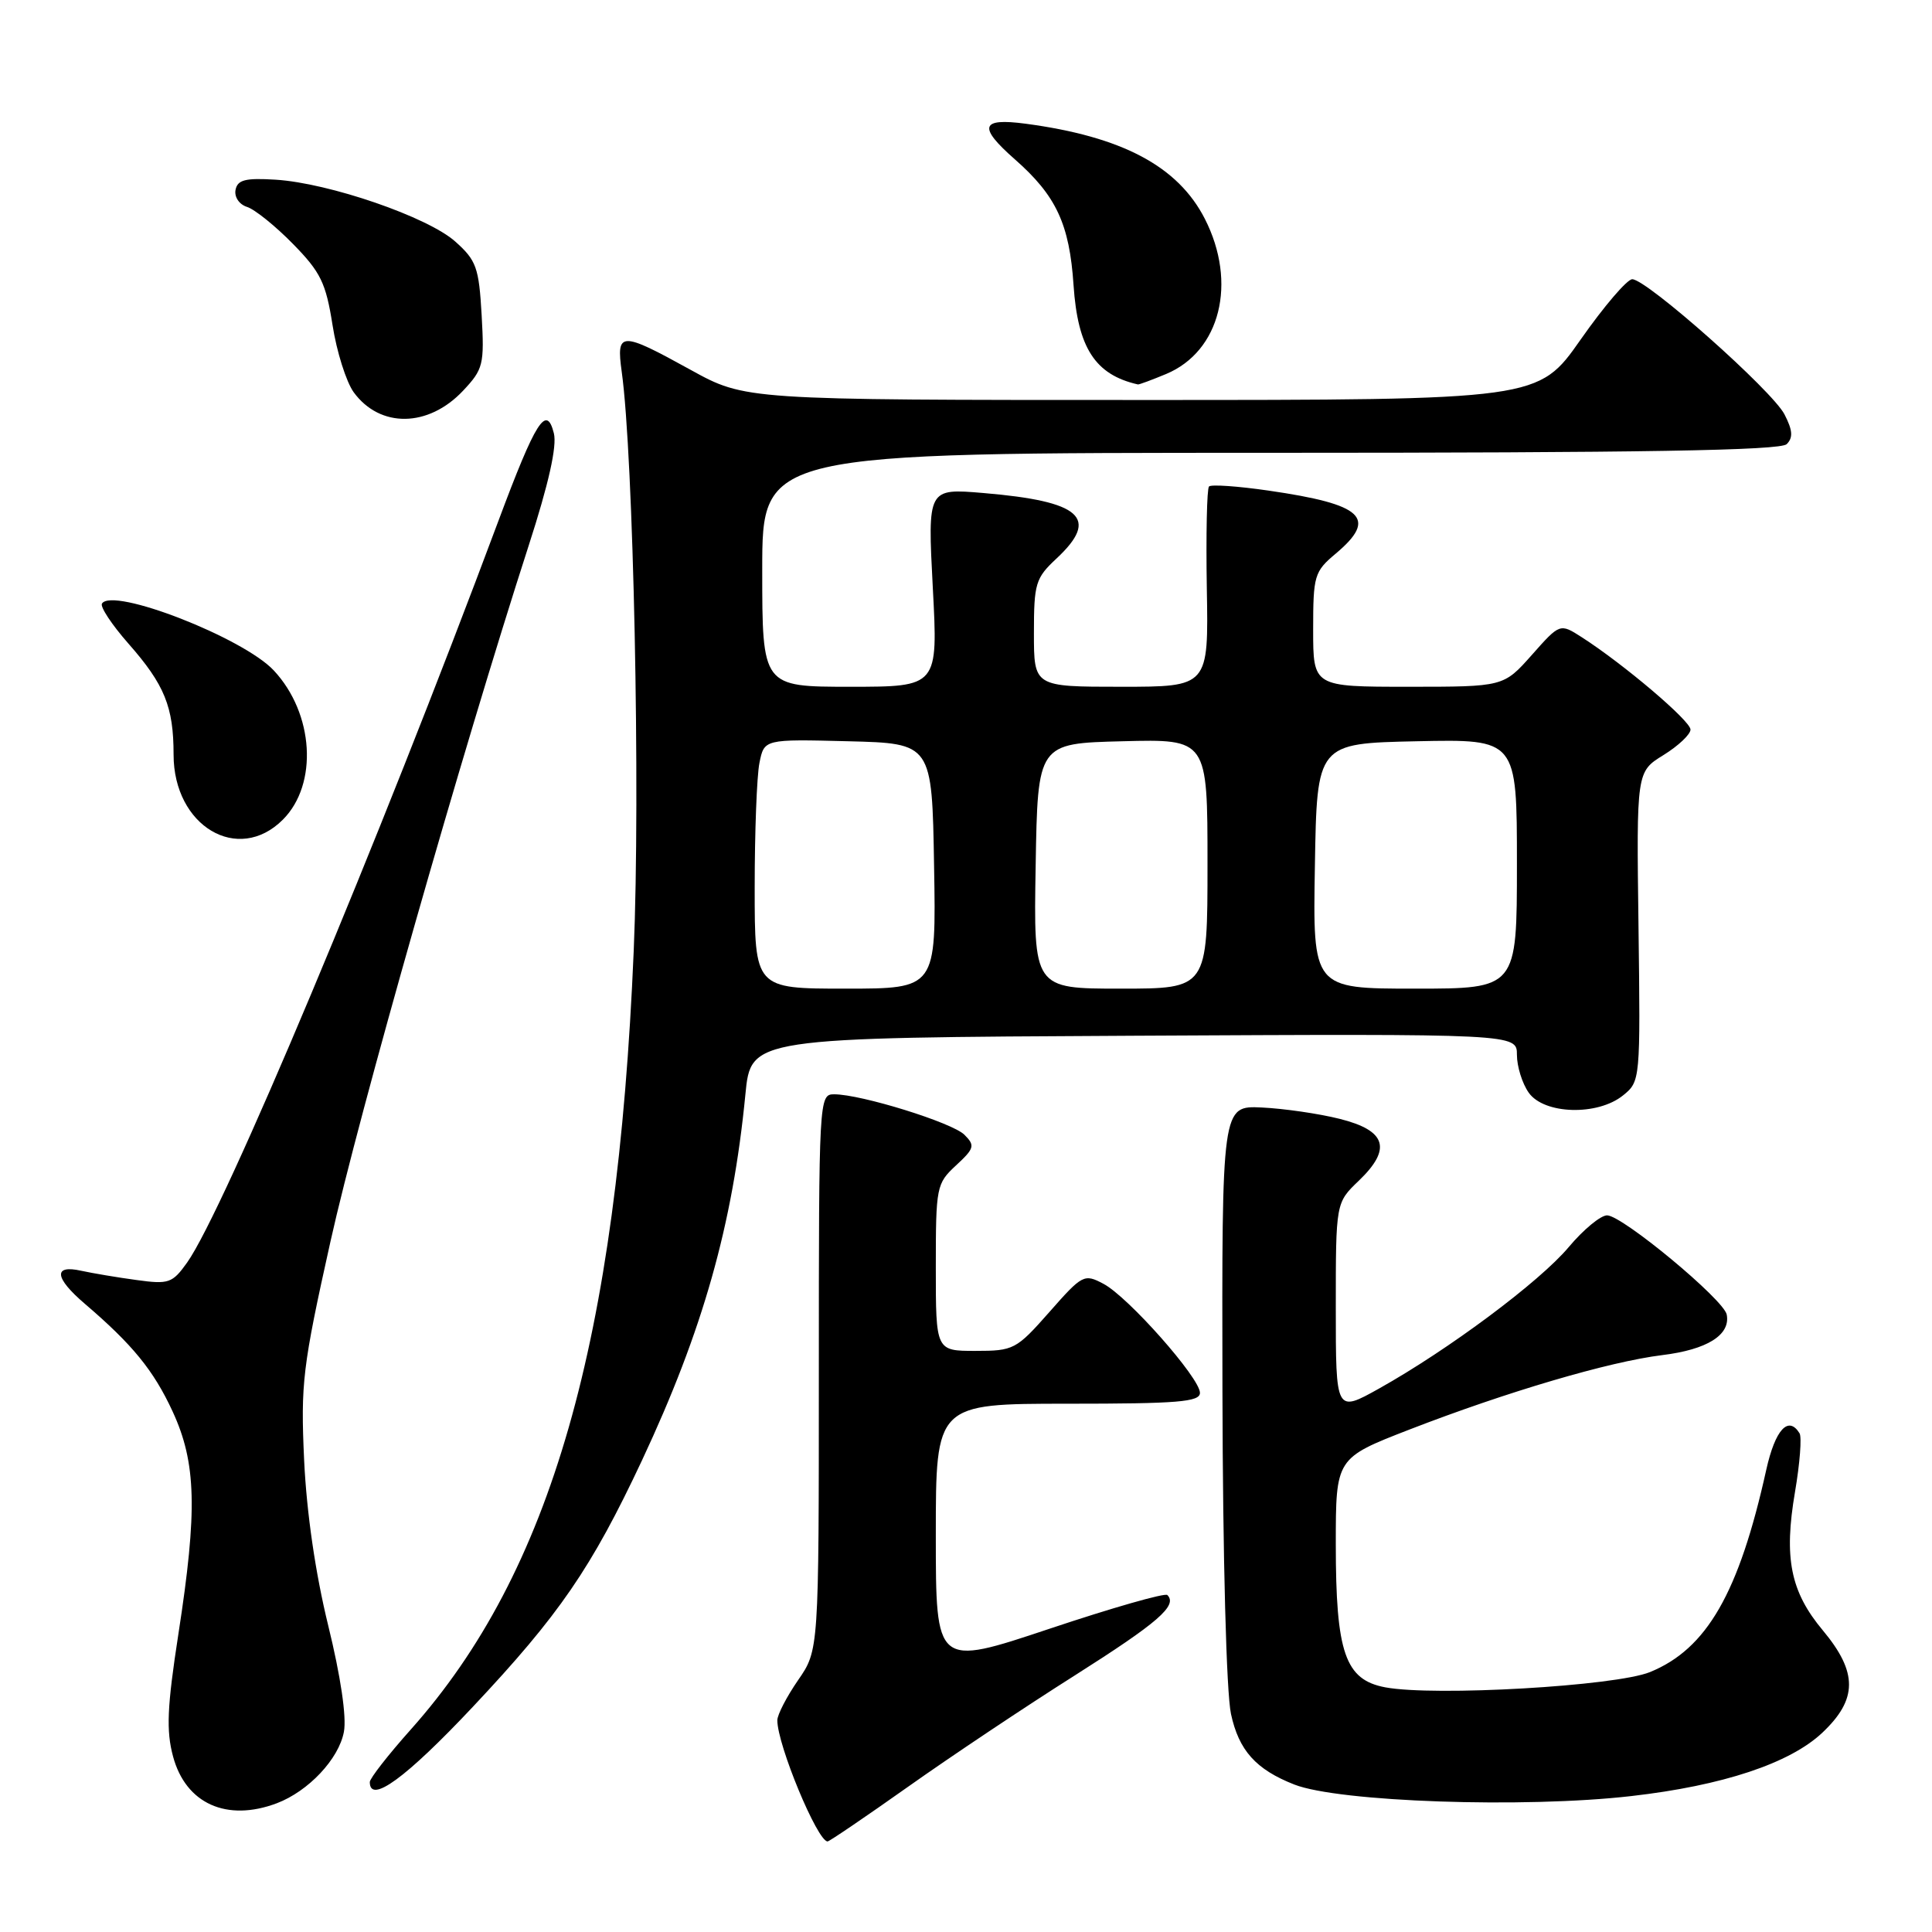<?xml version="1.0" encoding="UTF-8" standalone="no"?>
<!DOCTYPE svg PUBLIC "-//W3C//DTD SVG 1.1//EN" "http://www.w3.org/Graphics/SVG/1.1/DTD/svg11.dtd" >
<svg xmlns="http://www.w3.org/2000/svg" xmlns:xlink="http://www.w3.org/1999/xlink" version="1.1" viewBox="0 0 256 256">
 <g >
 <path fill="currentColor"
d=" M 120.33 236.75 C 125.96 232.76 135.90 226.12 142.42 222.00 C 153.47 214.99 156.07 212.74 154.68 211.35 C 154.37 211.04 147.34 213.05 139.06 215.82 C 124.00 220.85 124.00 220.85 124.00 203.42 C 124.00 186.00 124.00 186.00 141.50 186.00 C 156.07 186.00 159.00 185.76 159.00 184.56 C 159.00 182.59 149.48 171.83 146.21 170.11 C 143.66 168.76 143.42 168.88 139.04 173.86 C 134.66 178.82 134.32 179.00 129.25 179.00 C 124.00 179.00 124.00 179.00 124.00 167.95 C 124.00 157.25 124.08 156.83 126.68 154.42 C 129.12 152.16 129.22 151.79 127.79 150.36 C 126.17 148.75 114.11 145.00 110.52 145.00 C 108.53 145.00 108.50 145.53 108.50 181.83 C 108.50 218.66 108.50 218.66 105.75 222.63 C 104.24 224.82 103.00 227.21 103.00 227.95 C 103.00 231.20 108.31 244.00 109.66 244.00 C 109.89 244.00 114.69 240.74 120.33 236.75 Z  M 36.68 238.94 C 40.87 237.35 44.90 233.07 45.57 229.47 C 45.94 227.51 45.14 222.11 43.49 215.39 C 41.80 208.50 40.63 200.46 40.30 193.50 C 39.83 183.31 40.08 181.17 43.79 164.50 C 47.54 147.64 61.13 99.91 70.07 72.24 C 72.71 64.08 73.82 59.12 73.39 57.41 C 72.41 53.52 70.99 55.77 66.05 69.00 C 50.03 111.93 29.66 160.46 24.79 167.30 C 22.84 170.03 22.36 170.20 18.10 169.61 C 15.57 169.27 12.26 168.71 10.75 168.38 C 7.03 167.55 7.22 169.32 11.22 172.74 C 17.56 178.16 20.35 181.58 22.86 187.00 C 26.02 193.83 26.18 200.09 23.64 216.50 C 22.14 226.21 22.01 229.31 22.93 232.74 C 24.61 239.00 30.05 241.44 36.68 238.94 Z  M 216.14 237.99 C 228.26 236.61 237.16 233.65 241.46 229.60 C 246.16 225.17 246.18 221.60 241.54 216.04 C 237.24 210.90 236.35 206.45 237.85 197.67 C 238.49 193.92 238.76 190.43 238.45 189.92 C 236.97 187.52 235.22 189.44 234.04 194.75 C 230.42 211.09 226.16 218.49 218.63 221.56 C 214.05 223.42 190.08 224.80 183.55 223.58 C 178.24 222.58 177.00 219.01 177.00 204.64 C 177.00 193.21 177.00 193.21 186.74 189.43 C 199.73 184.40 213.21 180.43 220.25 179.56 C 226.22 178.83 229.32 176.88 228.80 174.19 C 228.42 172.21 215.03 161.10 212.96 161.04 C 212.12 161.02 209.82 162.91 207.86 165.25 C 204.00 169.85 191.95 178.83 182.75 183.98 C 177.00 187.19 177.00 187.19 177.00 173.28 C 177.00 159.37 177.00 159.37 180.04 156.46 C 184.46 152.22 183.71 149.80 177.50 148.25 C 174.75 147.56 170.12 146.89 167.20 146.75 C 161.90 146.50 161.90 146.50 161.98 184.36 C 162.03 206.62 162.50 224.22 163.11 227.10 C 164.15 231.94 166.41 234.46 171.50 236.46 C 177.39 238.77 201.96 239.62 216.14 237.99 Z  M 62.63 226.19 C 74.12 213.97 78.36 207.79 85.06 193.52 C 93.13 176.30 97.09 162.31 98.77 145.00 C 99.50 137.50 99.50 137.50 150.25 137.24 C 201.00 136.98 201.00 136.98 201.00 139.77 C 201.00 141.30 201.70 143.56 202.56 144.78 C 204.59 147.67 211.69 147.88 215.07 145.14 C 217.35 143.30 217.37 143.11 217.11 122.77 C 216.84 102.26 216.84 102.26 220.42 100.05 C 222.39 98.83 224.00 97.31 224.00 96.67 C 223.99 95.51 215.17 88.02 209.60 84.44 C 206.70 82.58 206.70 82.58 202.97 86.79 C 199.23 91.00 199.23 91.00 186.61 91.00 C 174.00 91.00 174.00 91.00 174.00 83.44 C 174.00 76.26 174.15 75.74 177.00 73.35 C 182.59 68.64 180.66 66.83 168.11 65.01 C 164.05 64.42 160.49 64.17 160.20 64.46 C 159.92 64.75 159.79 70.84 159.91 77.99 C 160.14 91.00 160.14 91.00 148.57 91.00 C 137.00 91.00 137.00 91.00 137.00 83.90 C 137.00 77.30 137.21 76.60 140.00 74.00 C 145.75 68.63 143.28 66.42 130.33 65.33 C 122.91 64.70 122.91 64.70 123.60 77.85 C 124.30 91.00 124.30 91.00 112.65 91.00 C 101.00 91.00 101.00 91.00 101.00 75.50 C 101.00 60.00 101.00 60.00 168.30 60.00 C 217.64 60.00 235.91 59.69 236.75 58.85 C 237.61 57.99 237.54 57.01 236.45 54.90 C 234.82 51.75 218.20 37.00 216.28 37.00 C 215.60 37.00 212.52 40.60 209.44 45.00 C 203.83 53.00 203.83 53.00 151.29 53.00 C 98.75 53.00 98.75 53.00 91.50 49.00 C 82.22 43.88 81.64 43.89 82.38 49.25 C 83.94 60.41 84.87 104.94 83.97 126.00 C 81.79 177.71 73.02 208.33 54.44 229.16 C 51.45 232.51 49.00 235.65 49.00 236.13 C 49.00 239.09 53.78 235.60 62.63 226.19 Z  M 37.48 108.61 C 42.17 103.92 41.61 94.55 36.28 88.84 C 32.23 84.50 14.89 77.75 13.51 79.98 C 13.25 80.41 14.82 82.78 17.00 85.26 C 21.81 90.72 23.00 93.65 23.00 99.99 C 23.00 109.47 31.54 114.55 37.48 108.61 Z  M 61.36 51.77 C 64.04 48.92 64.19 48.31 63.82 41.75 C 63.46 35.44 63.12 34.50 60.33 32.01 C 56.69 28.75 43.60 24.25 36.52 23.81 C 32.51 23.56 31.47 23.83 31.21 25.16 C 31.03 26.10 31.69 27.09 32.74 27.42 C 33.75 27.74 36.49 29.94 38.82 32.32 C 42.49 36.06 43.18 37.48 44.06 43.06 C 44.61 46.60 45.88 50.61 46.87 51.98 C 50.36 56.75 56.76 56.66 61.36 51.77 Z  M 154.51 49.56 C 161.70 46.56 163.97 37.47 159.65 29.00 C 156.09 22.02 148.67 18.09 135.88 16.39 C 129.93 15.60 129.57 16.80 134.46 21.10 C 139.95 25.92 141.71 29.68 142.25 37.78 C 142.81 46.10 145.12 49.66 150.78 50.94 C 150.94 50.97 152.61 50.35 154.51 49.56 Z  M 100.00 117.62 C 100.00 110.27 100.28 102.83 100.63 101.09 C 101.26 97.94 101.26 97.94 112.38 98.22 C 123.50 98.50 123.50 98.50 123.77 114.75 C 124.05 131.00 124.05 131.00 112.02 131.00 C 100.00 131.00 100.00 131.00 100.00 117.62 Z  M 137.23 114.75 C 137.50 98.50 137.50 98.50 148.75 98.22 C 160.00 97.93 160.00 97.93 160.00 114.47 C 160.00 131.00 160.00 131.00 148.48 131.00 C 136.95 131.00 136.95 131.00 137.23 114.75 Z  M 174.23 114.75 C 174.50 98.50 174.50 98.50 187.75 98.22 C 201.00 97.94 201.00 97.94 201.00 114.47 C 201.00 131.00 201.00 131.00 187.48 131.00 C 173.95 131.00 173.95 131.00 174.23 114.75 Z "/>
</g>
</svg>